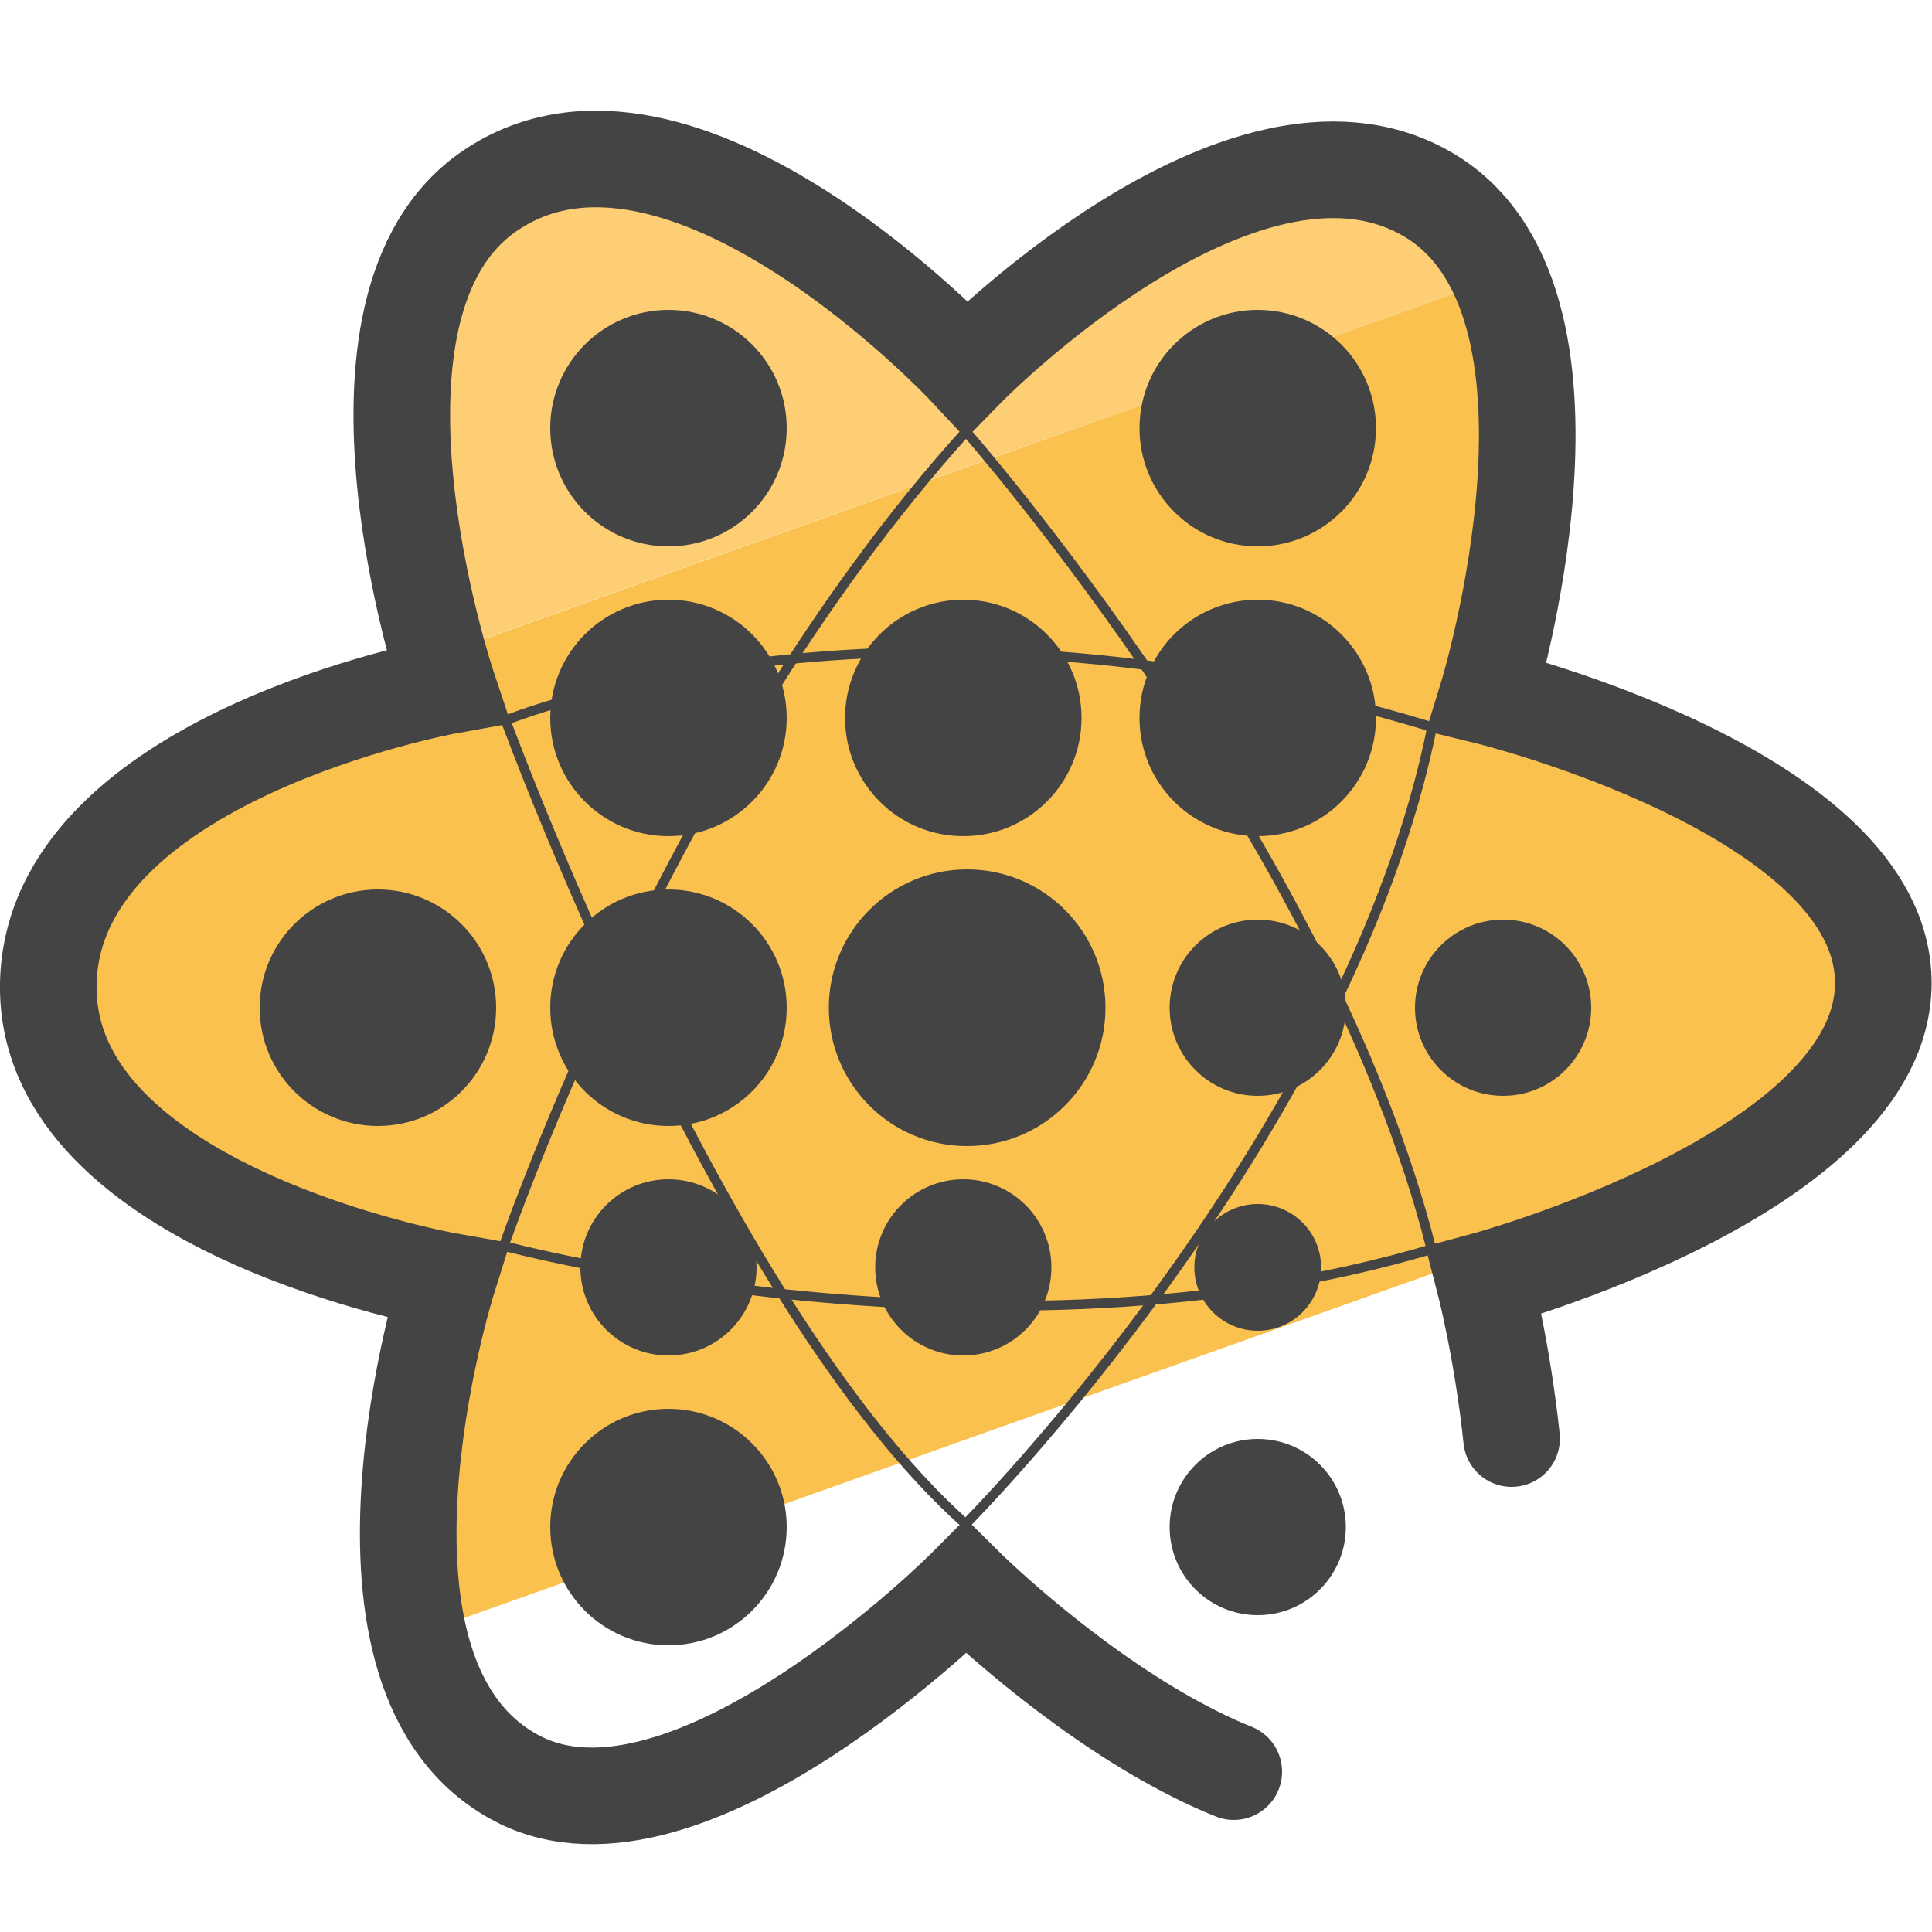 <svg xmlns="http://www.w3.org/2000/svg" id="Layer_1" x="0" y="0" version="1.1" viewBox="0 0 50 50" xml:space="preserve"><style>.st2{fill:#454444}.st5{fill:none;stroke:#454444;stroke-width:.25;stroke-miterlimit:10}</style><path fill="#fdce74" d="M32.55 4.12c-.98-.12-6.79 3.91-7.8 3.91-1.01 0-5.99-4.03-6.97-3.91-5.76.74-.67-2.37-6.21 1.05-3.46 2.14 3.91 13.41-6.52 14.02l34.57-12.3c-3.32-2.78-2.55-2.19-7.07-2.77z"/><path fill="#fbc14f" d="M39.62 6.89L4.74 19.31c-.28 1.43-3.36 3.96-3.36 5.48 0 4.38 7.06 5.91 9.17 9.41 1.35 2.24-2.05 6.54-.05 8.21l37.08-13.19c.28-1.43.43-2.91.43-4.43 0-4.42-6.23-3.85-8.37-7.37-1.35-2.22 1.95-8.88-.02-10.53z"/><circle cx="17.3" cy="18.58" r="3.06" class="st2"/><circle cx="17.3" cy="11.08" r="3.06" class="st2"/><circle cx="24.93" cy="18.58" r="3.06" class="st2"/><circle cx="32.55" cy="18.58" r="3.06" class="st2"/><circle cx="32.55" cy="11.08" r="3.06" class="st2"/><circle cx="17.3" cy="26.08" r="3.06" class="st2"/><circle cx="17.3" cy="39.52" r="3.06" class="st2"/><circle cx="9.78" cy="26.08" r="3.06" class="st2"/><circle cx="32.55" cy="26.08" r="2.28" class="st2"/><circle cx="32.55" cy="39.52" r="2.28" class="st2"/><circle cx="38.9" cy="26.08" r="2.28" class="st2"/><circle cx="24.93" cy="32.8" r="2.28" class="st2"/><circle cx="25" cy="26.13" r="2.46" class="st2"/><circle cx="17.3" cy="32.8" r="2.28" class="st2"/><circle cx="32.55" cy="32.8" r="1.64" class="st2"/><circle cx="25.03" cy="26.08" r="3.33" fill="#454444" stroke="#454444" stroke-miterlimit="10" stroke-width=".5"/><path fill="none" stroke="#454444" stroke-linecap="round" stroke-miterlimit="10" stroke-width="2.5" d="M31.93 45.85c-.68-.27-1.35-.62-1.99-.99-2.73-1.6-4.94-3.79-4.94-3.79s-7.22 7.25-11.61 4.96c-5.03-2.63-1.81-12.88-1.81-12.88S1.13 31.3 1.25 25.45s10.33-7.7 10.33-7.7-3.29-9.84 1.11-12.82c4.93-3.33 12.33 4.61 12.33 4.61s7.07-7.23 11.86-4.55 1.61 13.03 1.61 13.03 10.25 2.51 10.25 7.42-10.33 7.7-10.33 7.7.47 1.81.71 4.09"/><path d="M37.04 18.81c-14.04-4.27-23.97-.16-23.97-.16m-.09 13.58s12.8 3.46 24.1.09" class="st5"/><path d="M13.07 18.6s5.52 15.13 11.92 20.84c0 0 9.98-10.02 12.09-20.71" class="st5"/><path d="M12.86 32.75S17.16 19.84 25 11.17c0 0 9.4 10.68 12.04 21.14" class="st5"/></svg>